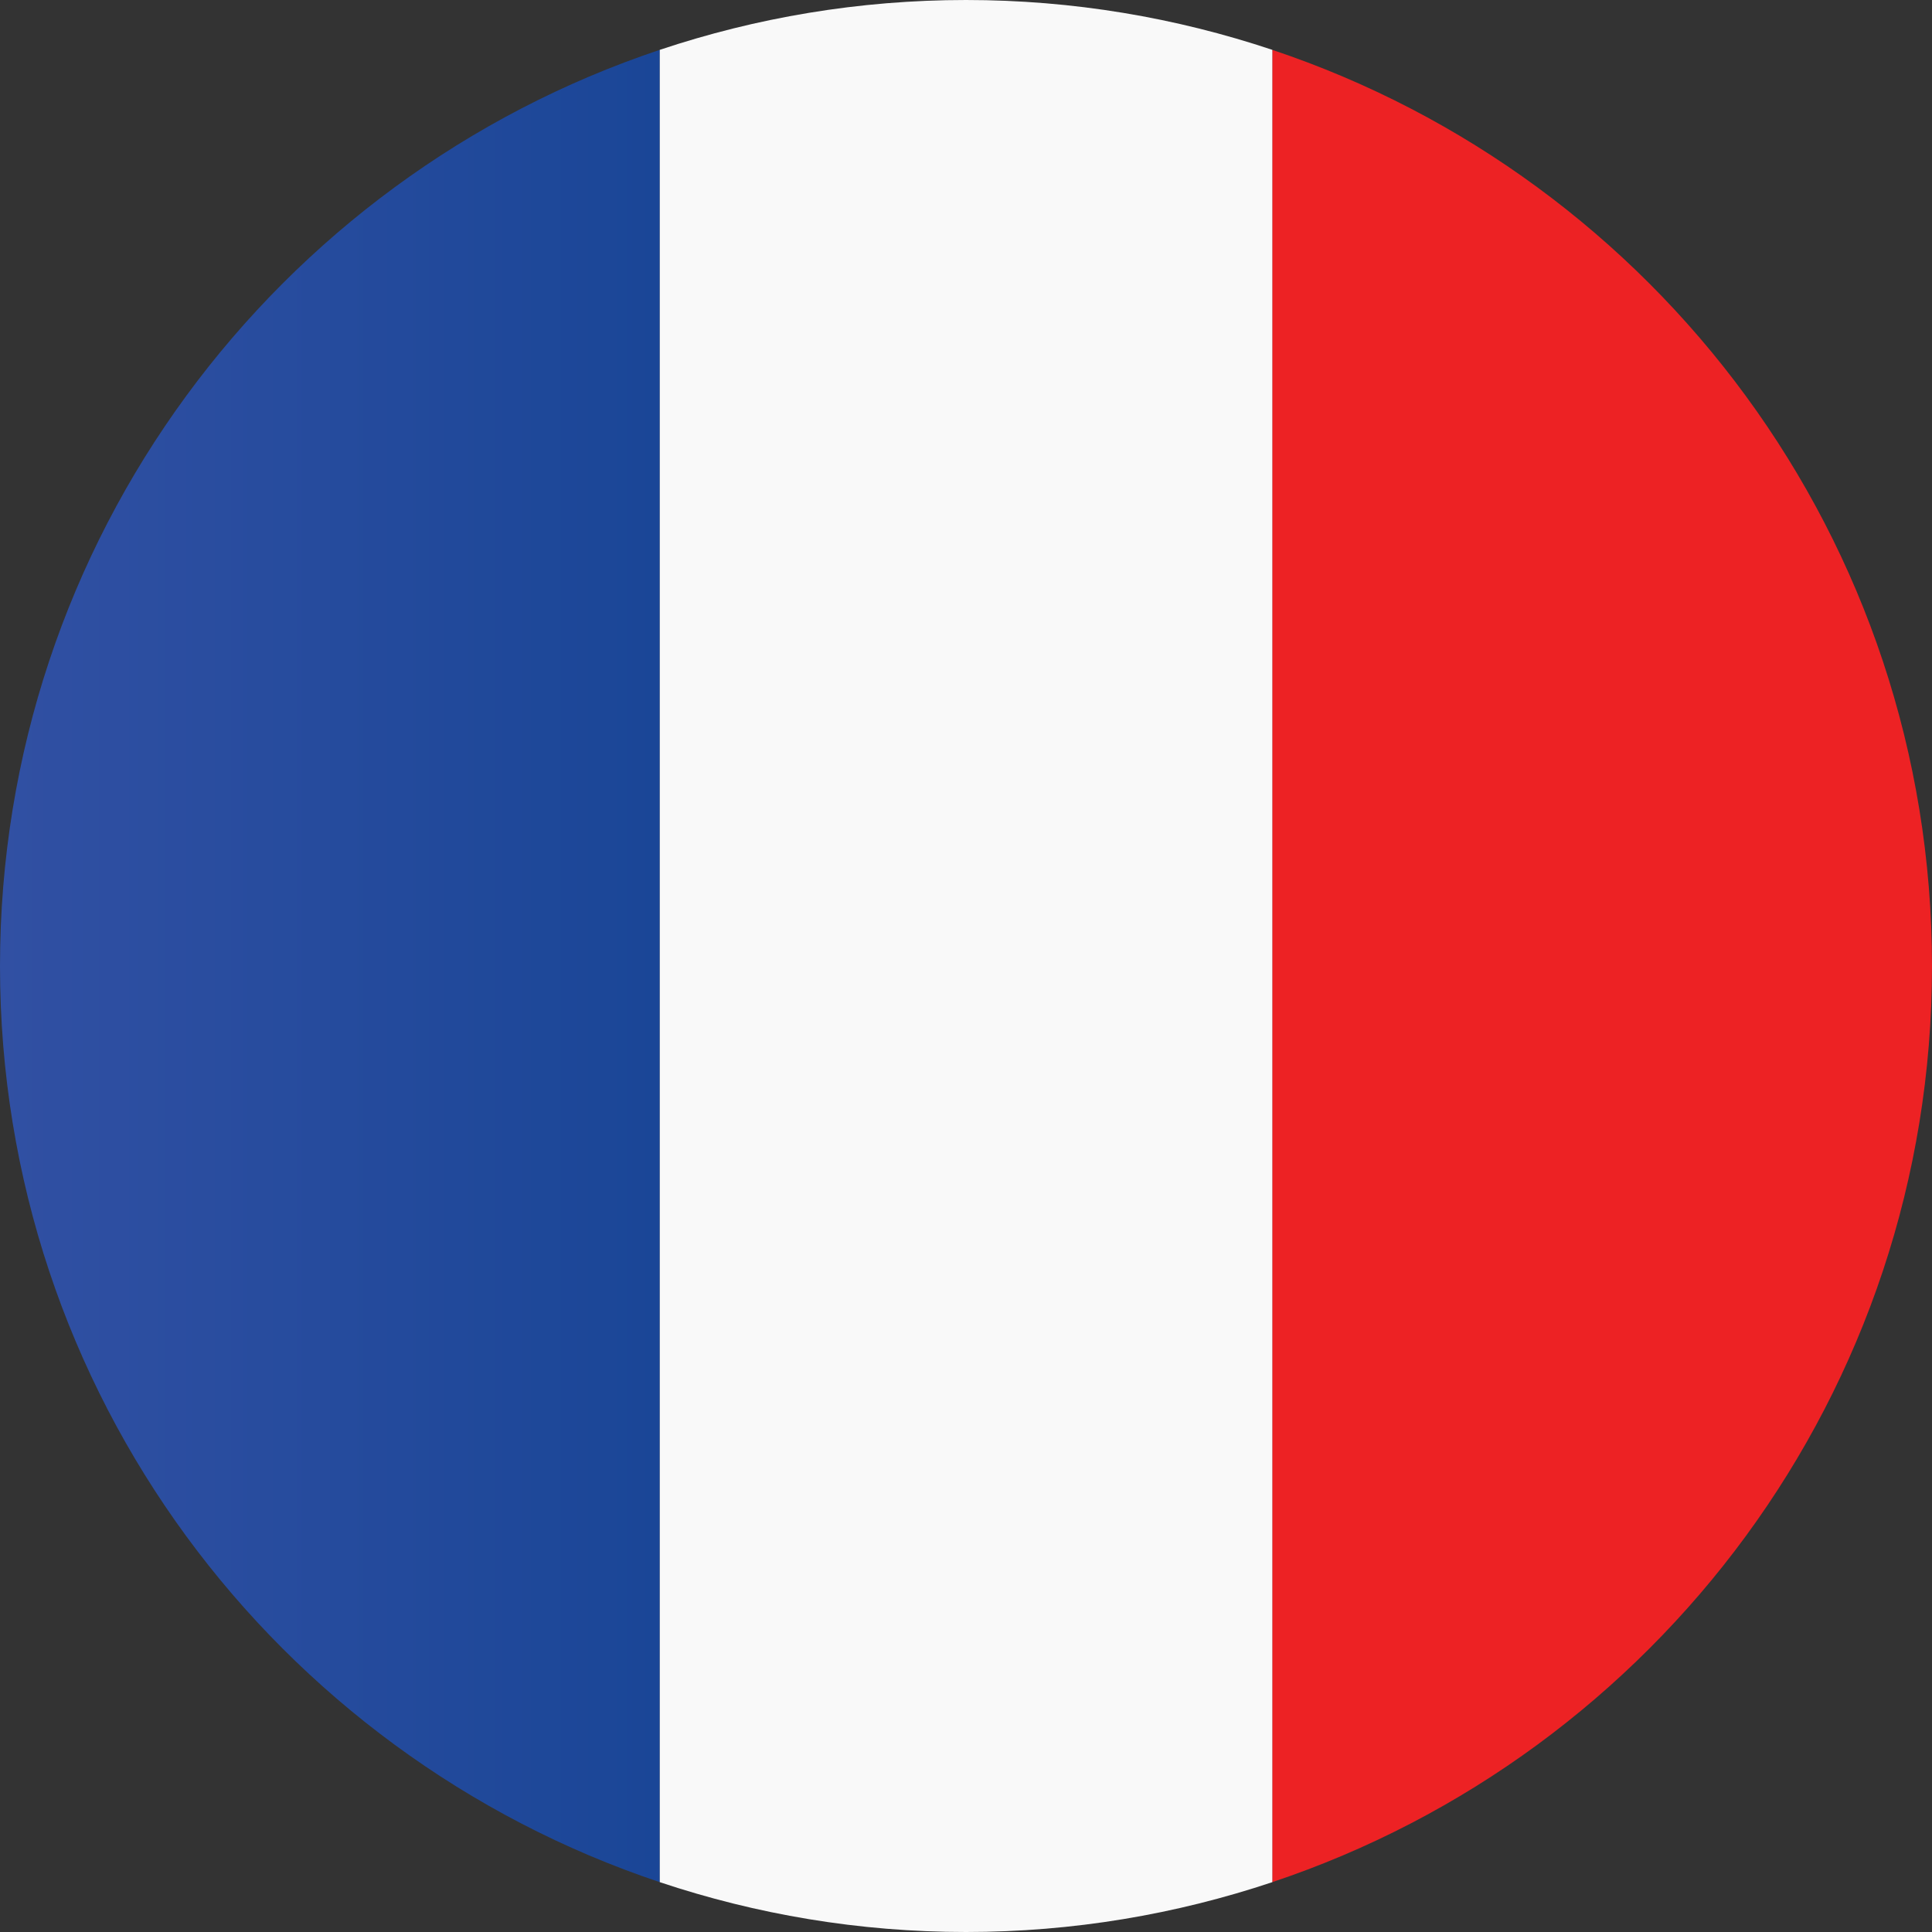 <svg width="20" height="20" viewBox="0 0 20 20" fill="none" xmlns="http://www.w3.org/2000/svg">
<rect x="0" y="0" width="20" height="20" fill="#333333" stroke="none"/>
<path d="M20 10.001C20 5.586 17.139 1.842 13.17 0.516V19.484C17.139 18.158 20 14.415 20 10.001Z" fill="url(#paint0_linear_44_1415)"/>
<path d="M0 10.001C0 14.415 2.861 18.158 6.83 19.484V0.516C2.861 1.842 0 5.586 0 10.001Z" fill="url(#paint1_linear_44_1415)"/>
<path d="M10 20C11.109 20 12.174 19.817 13.171 19.484V0.516C12.174 0.183 11.109 0 10 0C8.891 0 7.826 0.183 6.83 0.516V19.484C7.826 19.817 8.891 20 10 20Z" fill="#F9F9F9"/>
<defs>
<linearGradient id="paint0_linear_44_1415" x1="16.585" y1="0.516" x2="16.585" y2="19.484" gradientUnits="userSpaceOnUse">
<stop stop-color="#ED2224"/>
<stop offset="1" stop-color="#ED2224"/>
</linearGradient>
<linearGradient id="paint1_linear_44_1415" x1="6.83" y1="10" x2="0" y2="10" gradientUnits="userSpaceOnUse">
<stop stop-color="#1A4697"/>
<stop offset="1" stop-color="#3150A3"/>
</linearGradient>
</defs>
</svg>
